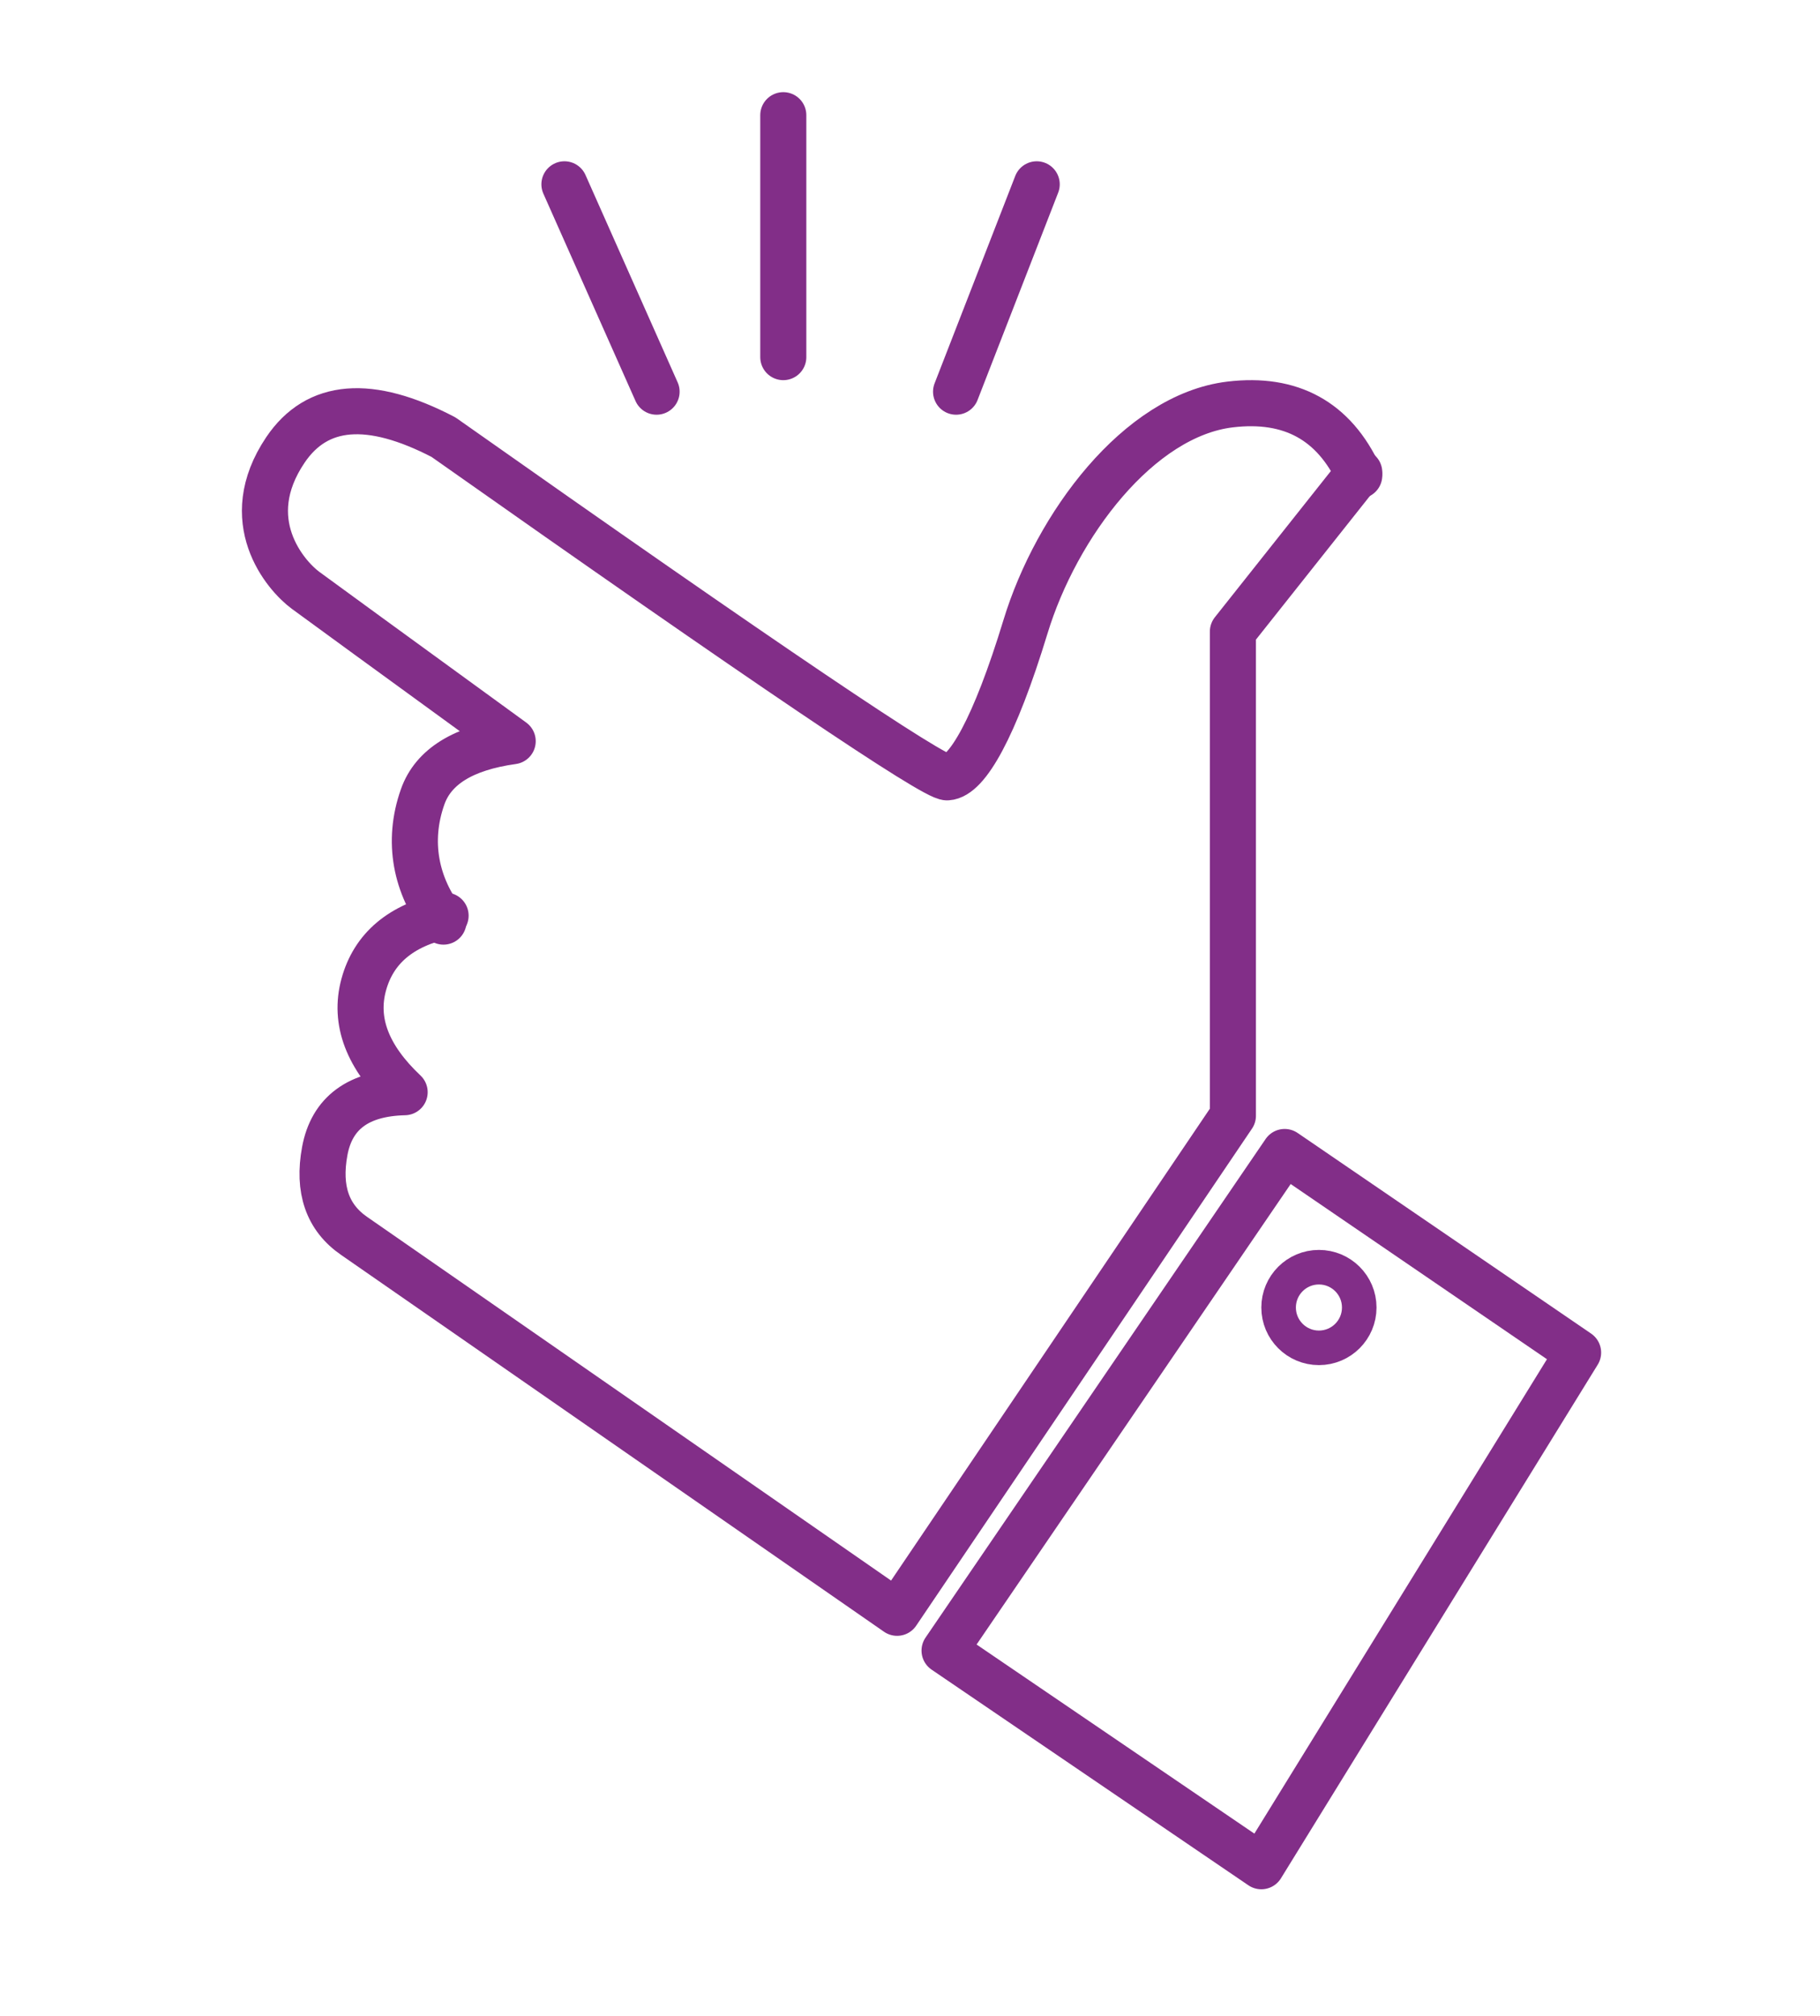 <?xml version="1.0" encoding="UTF-8"?>
<svg width="158px" height="175px" viewBox="0 0 158 175" version="1.1" xmlns="http://www.w3.org/2000/svg" xmlns:xlink="http://www.w3.org/1999/xlink">
    <!-- Generator: Sketch 47 (45396) - http://www.bohemiancoding.com/sketch -->
    <title>Artboard 4</title>
    <desc>Created with Sketch.</desc>
    <defs></defs>
    <g id="Desktop" stroke="none" stroke-width="1" fill="none" fill-rule="evenodd">
        <g id="Artboard-4" stroke="#822E88">
            <g id="Group-18" transform="translate(80, 86) scale(-1, 1) translate(-80, -86) translate(23, 10)">
                <polygon id="Path-2" stroke-width="4" stroke-linecap="round" stroke-linejoin="round" points="0 107.414 25.476 90 55 133.281 27.5 152"></polygon>
                <path d="M19,31.277 C21.187,26.532 24.926,24.478 30.215,25.112 C38.148,26.064 45.286,35.584 47.975,44.409 C50.664,53.234 53.063,57.374 54.763,57.478 C55.896,57.546 70.475,47.703 98.501,27.947 C104.903,24.613 109.478,24.984 112.225,29.061 C116.346,35.175 112.235,39.941 110.48,41.239 C109.309,42.104 103.313,46.471 92.492,54.34 C96.772,54.936 99.376,56.542 100.305,59.159 C101.697,63.084 100.882,66.909 98.501,70" id="Path-3" stroke-width="4" stroke-linecap="round" stroke-linejoin="round"></path>
                <path d="M98.317,69.484 C102.196,70.318 104.566,72.319 105.427,75.487 C106.288,78.655 105.103,81.763 101.872,84.81 C105.883,84.906 108.195,86.611 108.808,89.925 C109.42,93.24 108.57,95.693 106.257,97.286 L59.12,130 L29.968,86.853 L29.968,44.826 L19,31" id="Path-4" stroke-width="4" stroke-linecap="round" stroke-linejoin="round"></path>
                <path d="M47,6 L54,24" id="Path-5" stroke-width="4" stroke-linecap="round" stroke-linejoin="round"></path>
                <path d="M69,0 L69,21" id="Path-6" stroke-width="4" stroke-linecap="round" stroke-linejoin="round"></path>
                <path d="M88,6 L80,24" id="Path-7" stroke-width="4" stroke-linecap="round" stroke-linejoin="round"></path>
                <circle id="Oval-7" stroke-width="3" cx="22.5" cy="103.5" r="3.5"></circle>
            </g>
        </g>
    </g>
</svg>
